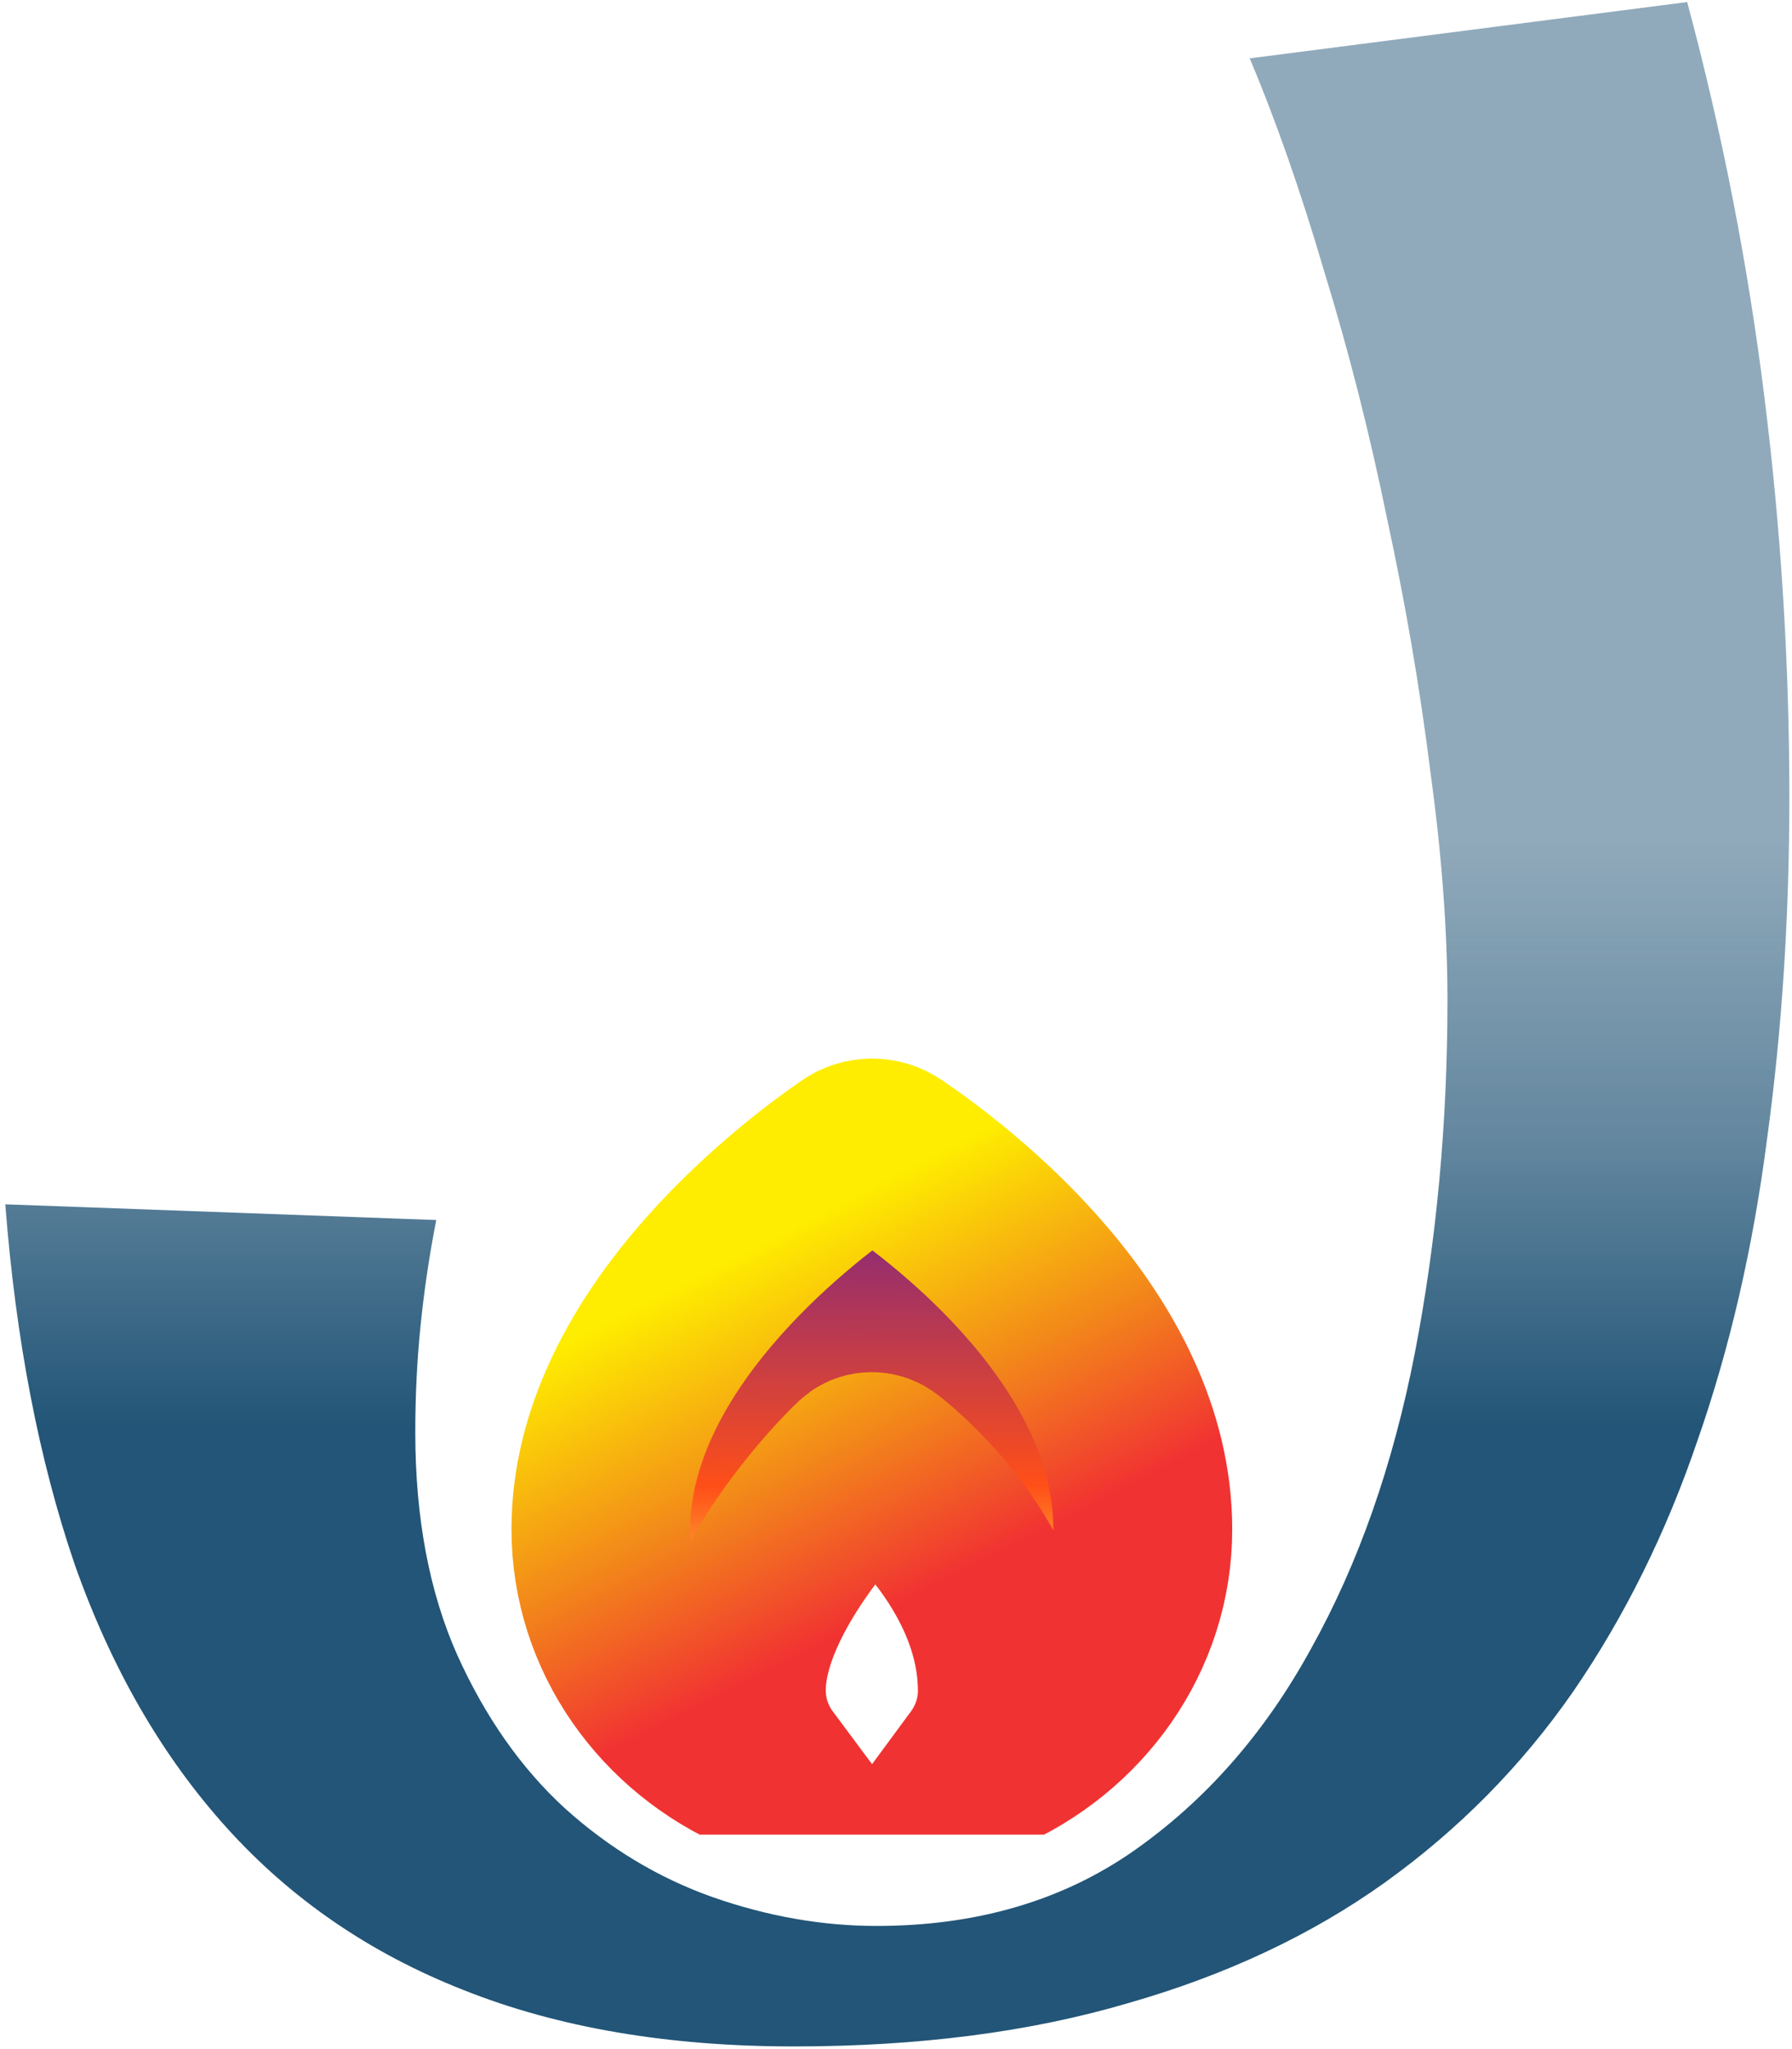 <svg width="334" height="382" viewBox="0 0 334 382" fill="none" xmlns="http://www.w3.org/2000/svg">
<path d="M147.959 381.484C124.521 381.484 104.014 377.985 86.436 370.986C69.02 364.15 54.29 354.059 42.246 340.713C30.202 327.367 20.762 311.009 13.926 291.641C7.253 272.109 2.939 249.73 0.986 224.502L81.309 227.432C80.007 234.105 79.03 240.697 78.379 247.207C77.728 253.555 77.402 260.146 77.402 266.982C77.402 282.933 80.007 296.768 85.215 308.486C90.423 320.042 97.096 329.564 105.234 337.051C113.535 344.538 122.731 350.072 132.822 353.652C143.076 357.233 153.249 359.023 163.34 359.023C181.895 359.023 197.845 354.385 211.191 345.107C224.701 335.667 235.768 323.053 244.395 307.266C253.184 291.478 259.613 273.167 263.682 252.334C267.751 231.338 269.785 209.365 269.785 186.416C269.785 173.558 268.727 159.398 266.611 143.936C264.658 128.311 261.973 112.604 258.555 96.816C255.299 80.866 251.393 65.485 246.836 50.674C242.441 35.7 237.803 22.435 232.92 10.879L314.463 0.381C320.973 24.632 325.775 49.209 328.867 74.111C331.96 98.851 333.506 123.672 333.506 148.574C333.506 170.872 332.122 192.113 329.355 212.295C326.751 232.477 322.438 251.195 316.416 268.447C310.557 285.7 302.826 301.325 293.223 315.322C283.62 329.157 271.901 341.038 258.066 350.967C244.395 360.732 228.444 368.219 210.215 373.428C191.986 378.799 171.234 381.484 147.959 381.484Z" fill="url(#paint0_linear_0_1)"/>
<g clip-path="url(#clip0_0_1)">
<path d="M166.155 215.109C165.093 214.382 163.817 213.994 162.51 214C161.202 214.007 159.931 214.407 158.877 215.145C147.299 223.155 112 250.421 112 285.063C112 304.632 124.297 321.484 141.883 329.035C138.875 324.993 137.255 320.157 137.25 315.198C137.143 295.785 159.71 273.654 160.669 273.009C161.202 272.645 161.841 272.449 162.497 272.449C163.152 272.449 163.791 272.645 164.324 273.009C165.284 273.654 187.75 290.933 187.75 315.21C187.75 320.357 186.014 325.112 183.123 329.035C200.703 321.484 213 304.638 213 285.093C213 249.77 177.764 222.974 166.155 215.109Z" fill="url(#paint1_linear_0_1)" stroke="url(#paint2_linear_0_1)" stroke-width="33.333"/>
</g>
<defs>
<linearGradient id="paint0_linear_0_1" x1="177.5" y1="86" x2="177.5" y2="266" gradientUnits="userSpaceOnUse">
<stop offset="0.389" stop-color="#225577" stop-opacity="0.5"/>
<stop offset="0.697" stop-color="#225577" stop-opacity="0.7"/>
<stop offset="1" stop-color="#225577"/>
</linearGradient>
<linearGradient id="paint1_linear_0_1" x1="162.165" y1="214" x2="162.879" y2="329.035" gradientUnits="userSpaceOnUse">
<stop offset="0.082" stop-color="#7D2681"/>
<stop offset="0.548" stop-color="#FF4F18"/>
<stop offset="0.673" stop-color="#FF9E30"/>
</linearGradient>
<linearGradient id="paint2_linear_0_1" x1="145.997" y1="213.579" x2="211.415" y2="340.834" gradientUnits="userSpaceOnUse">
<stop offset="0.1" stop-color="#FEED00"/>
<stop offset="0.385" stop-color="#F2861A"/>
<stop offset="0.6" stop-color="#F13232"/>
</linearGradient>
<clipPath id="clip0_0_1">
<rect width="219" height="166" fill="white" transform="translate(31 176)"/>
</clipPath>
</defs>
</svg>
